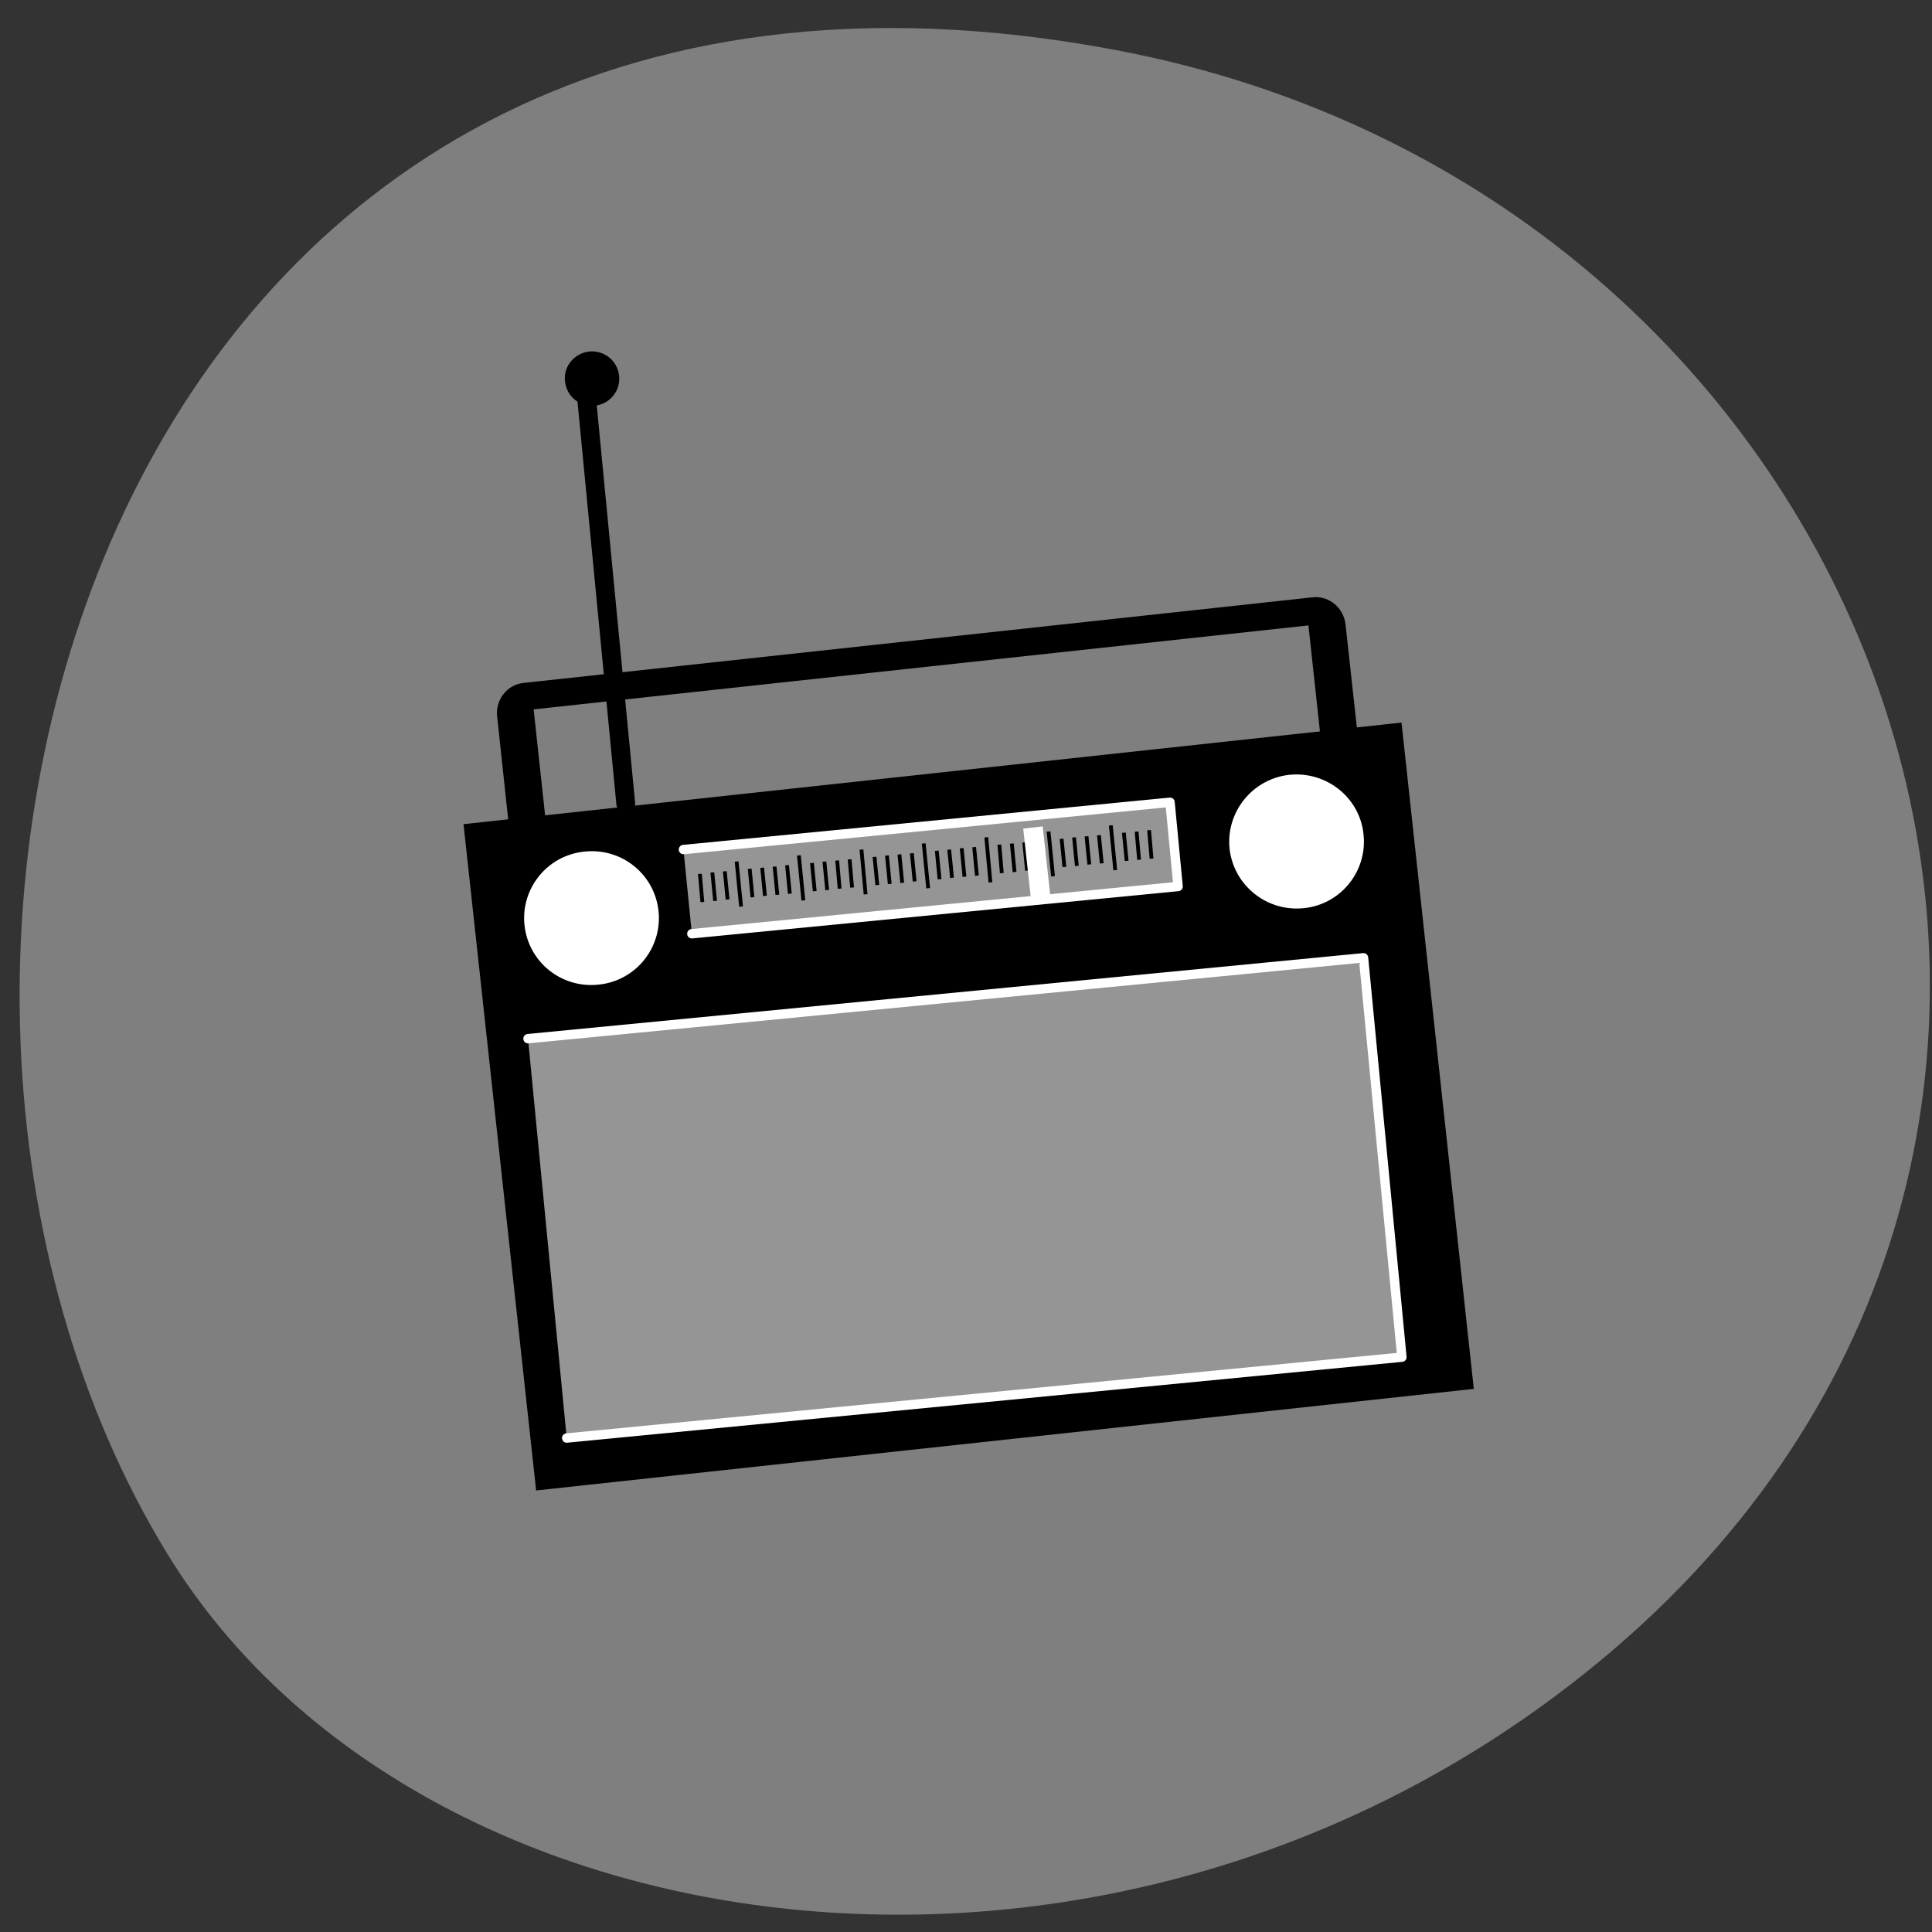 <svg xmlns="http://www.w3.org/2000/svg" viewBox="0 0 24 24"><rect x="0" y="0" width="24" height="24" fill="#333333" stroke="none"/><path d="m 13.836 0.617 c -12.594 -2.359 -16.234 11.371 -11.758 18.684 c 3.125 5.105 11.969 6.316 17.965 1.191 c 7.566 -6.473 3.508 -18.06 -6.207 -19.875" fill="#7f7f7f"/><path d="m 6.5 8.484 c -0.203 0.023 -0.348 0.211 -0.324 0.418 l 0.172 1.605 c 0.023 0.211 0.207 0.359 0.41 0.34 l 0.09 -0.012 l -0.219 -2.023 l 9.625 -1.043 l 0.219 2.023 l 0.09 -0.008 c 0.203 -0.023 0.352 -0.211 0.328 -0.422 l -0.176 -1.602 c -0.023 -0.211 -0.207 -0.363 -0.41 -0.34"/><path d="m 5.758 10.238 l 11.652 -1.262 l 0.898 8.277 l -11.648 1.262"/><path d="m 21.05 271.22 l 334.8 -0.006 l -0.104 160.02 l -334.68 0.019" transform="matrix(0.031 -0.003 0.003 0.031 5.093 4.558)" fill="#959595" stroke="#fff" stroke-linejoin="round" stroke-linecap="round" stroke-width="3.75"/><g fill="#fff"><path d="m 16.938 10.363 c 0.051 0.457 -0.281 0.871 -0.738 0.918 c -0.461 0.051 -0.875 -0.281 -0.926 -0.738 c -0.047 -0.457 0.285 -0.867 0.742 -0.918 c 0.461 -0.047 0.875 0.281 0.922 0.738"/><path d="m 8.18 11.313 c 0.051 0.457 -0.281 0.871 -0.742 0.918 c -0.461 0.051 -0.871 -0.277 -0.922 -0.734 c -0.051 -0.457 0.281 -0.871 0.742 -0.918 c 0.461 -0.051 0.871 0.277 0.922 0.734"/></g><g stroke-linejoin="round" stroke-linecap="round"><path d="m 90.03 202.11 l 194.98 -0.07 l -0.033 33.733 l -194.85 0.084" transform="matrix(0.031 -0.003 0.003 0.031 5.093 4.558)" fill="#959595" stroke="#fff" stroke-width="3.75"/><path d="m 70.811 343.69 l 0.038 -170.94" transform="matrix(0.031 -0.003 0.003 0.031 4.547 -0.46)" fill="none" stroke="#000" stroke-width="7.5"/></g><path d="m 7.691 4.668 c 0.02 0.184 -0.113 0.352 -0.301 0.371 c -0.184 0.02 -0.352 -0.113 -0.371 -0.301 c -0.023 -0.184 0.113 -0.348 0.297 -0.371 c 0.188 -0.02 0.355 0.113 0.375 0.301"/><g fill="none" stroke="#000" stroke-width="1.514"><g transform="matrix(0.031 -0.003 0.003 0.031 4.742 -0.482)"><path d="m 106.3 371.06 l 0.041 18.06"/><path d="m 131.26 371.02 l 0.041 18.06"/><path d="m 156.32 371.12 l -0.069 17.927"/><path d="m 181.27 371.08 l 0.054 17.94"/><path d="m 206.35 371.05 l -0.082 18.05"/><path d="m 231.29 371.14 l 0.054 17.94"/><path d="m 256.24 371.1 l 0.054 17.94"/></g><g transform="matrix(0.031 -0.003 0.003 0.031 4.547 -0.46)"><path d="m 117.51 374.36 l 0.012 11.414"/><path d="m 142.45 374.45 l 0.026 11.29"/><path d="m 167.53 374.42 l 0.026 11.29"/><path d="m 192.48 374.38 l 0.012 11.414"/><path d="m 217.55 374.36 l -0.111 11.401"/><path d="m 242.49 374.44 l 0.026 11.29"/><path d="m 267.44 374.4 l 0.026 11.29"/><path d="m 122.5 374.41 l 0.026 11.29"/><path d="m 147.45 374.37 l 0.012 11.414"/><path d="m 172.52 374.34 l 0.012 11.414"/><path d="m 197.46 374.42 l 0.026 11.29"/><path d="m 222.54 374.4 l 0.012 11.414"/><path d="m 247.49 374.36 l 0.012 11.414"/><path d="m 272.55 374.46 l -0.098 11.277"/><path d="m 127.48 374.45 l 0.026 11.29"/><path d="m 152.56 374.42 l -0.098 11.277"/><path d="m 177.51 374.38 l 0.012 11.414"/><path d="m 202.46 374.34 l 0.012 11.414"/><path d="m 227.52 374.44 l 0.026 11.29"/><path d="m 252.48 374.4 l 0.026 11.29"/><path d="m 277.55 374.37 l -0.111 11.401"/><path d="m 132.48 374.37 l 0.012 11.414"/><path d="m 157.54 374.46 l -0.098 11.277"/><path d="m 182.49 374.42 l 0.026 11.29"/><path d="m 207.45 374.38 l 0.012 11.414"/><path d="m 232.52 374.36 l 0.012 11.414"/><path d="m 257.46 374.44 l 0.026 11.29"/><path d="m 97.54 374.45 l -0.098 11.277"/><path d="m 102.54 374.36 l 0.012 11.414"/><path d="m 107.53 374.4 l 0.026 11.29"/></g></g><path d="m 12.711 10.293 l 0.242 -0.027 l 0.094 0.859 l -0.242 0.027" fill="#fff"/></svg>